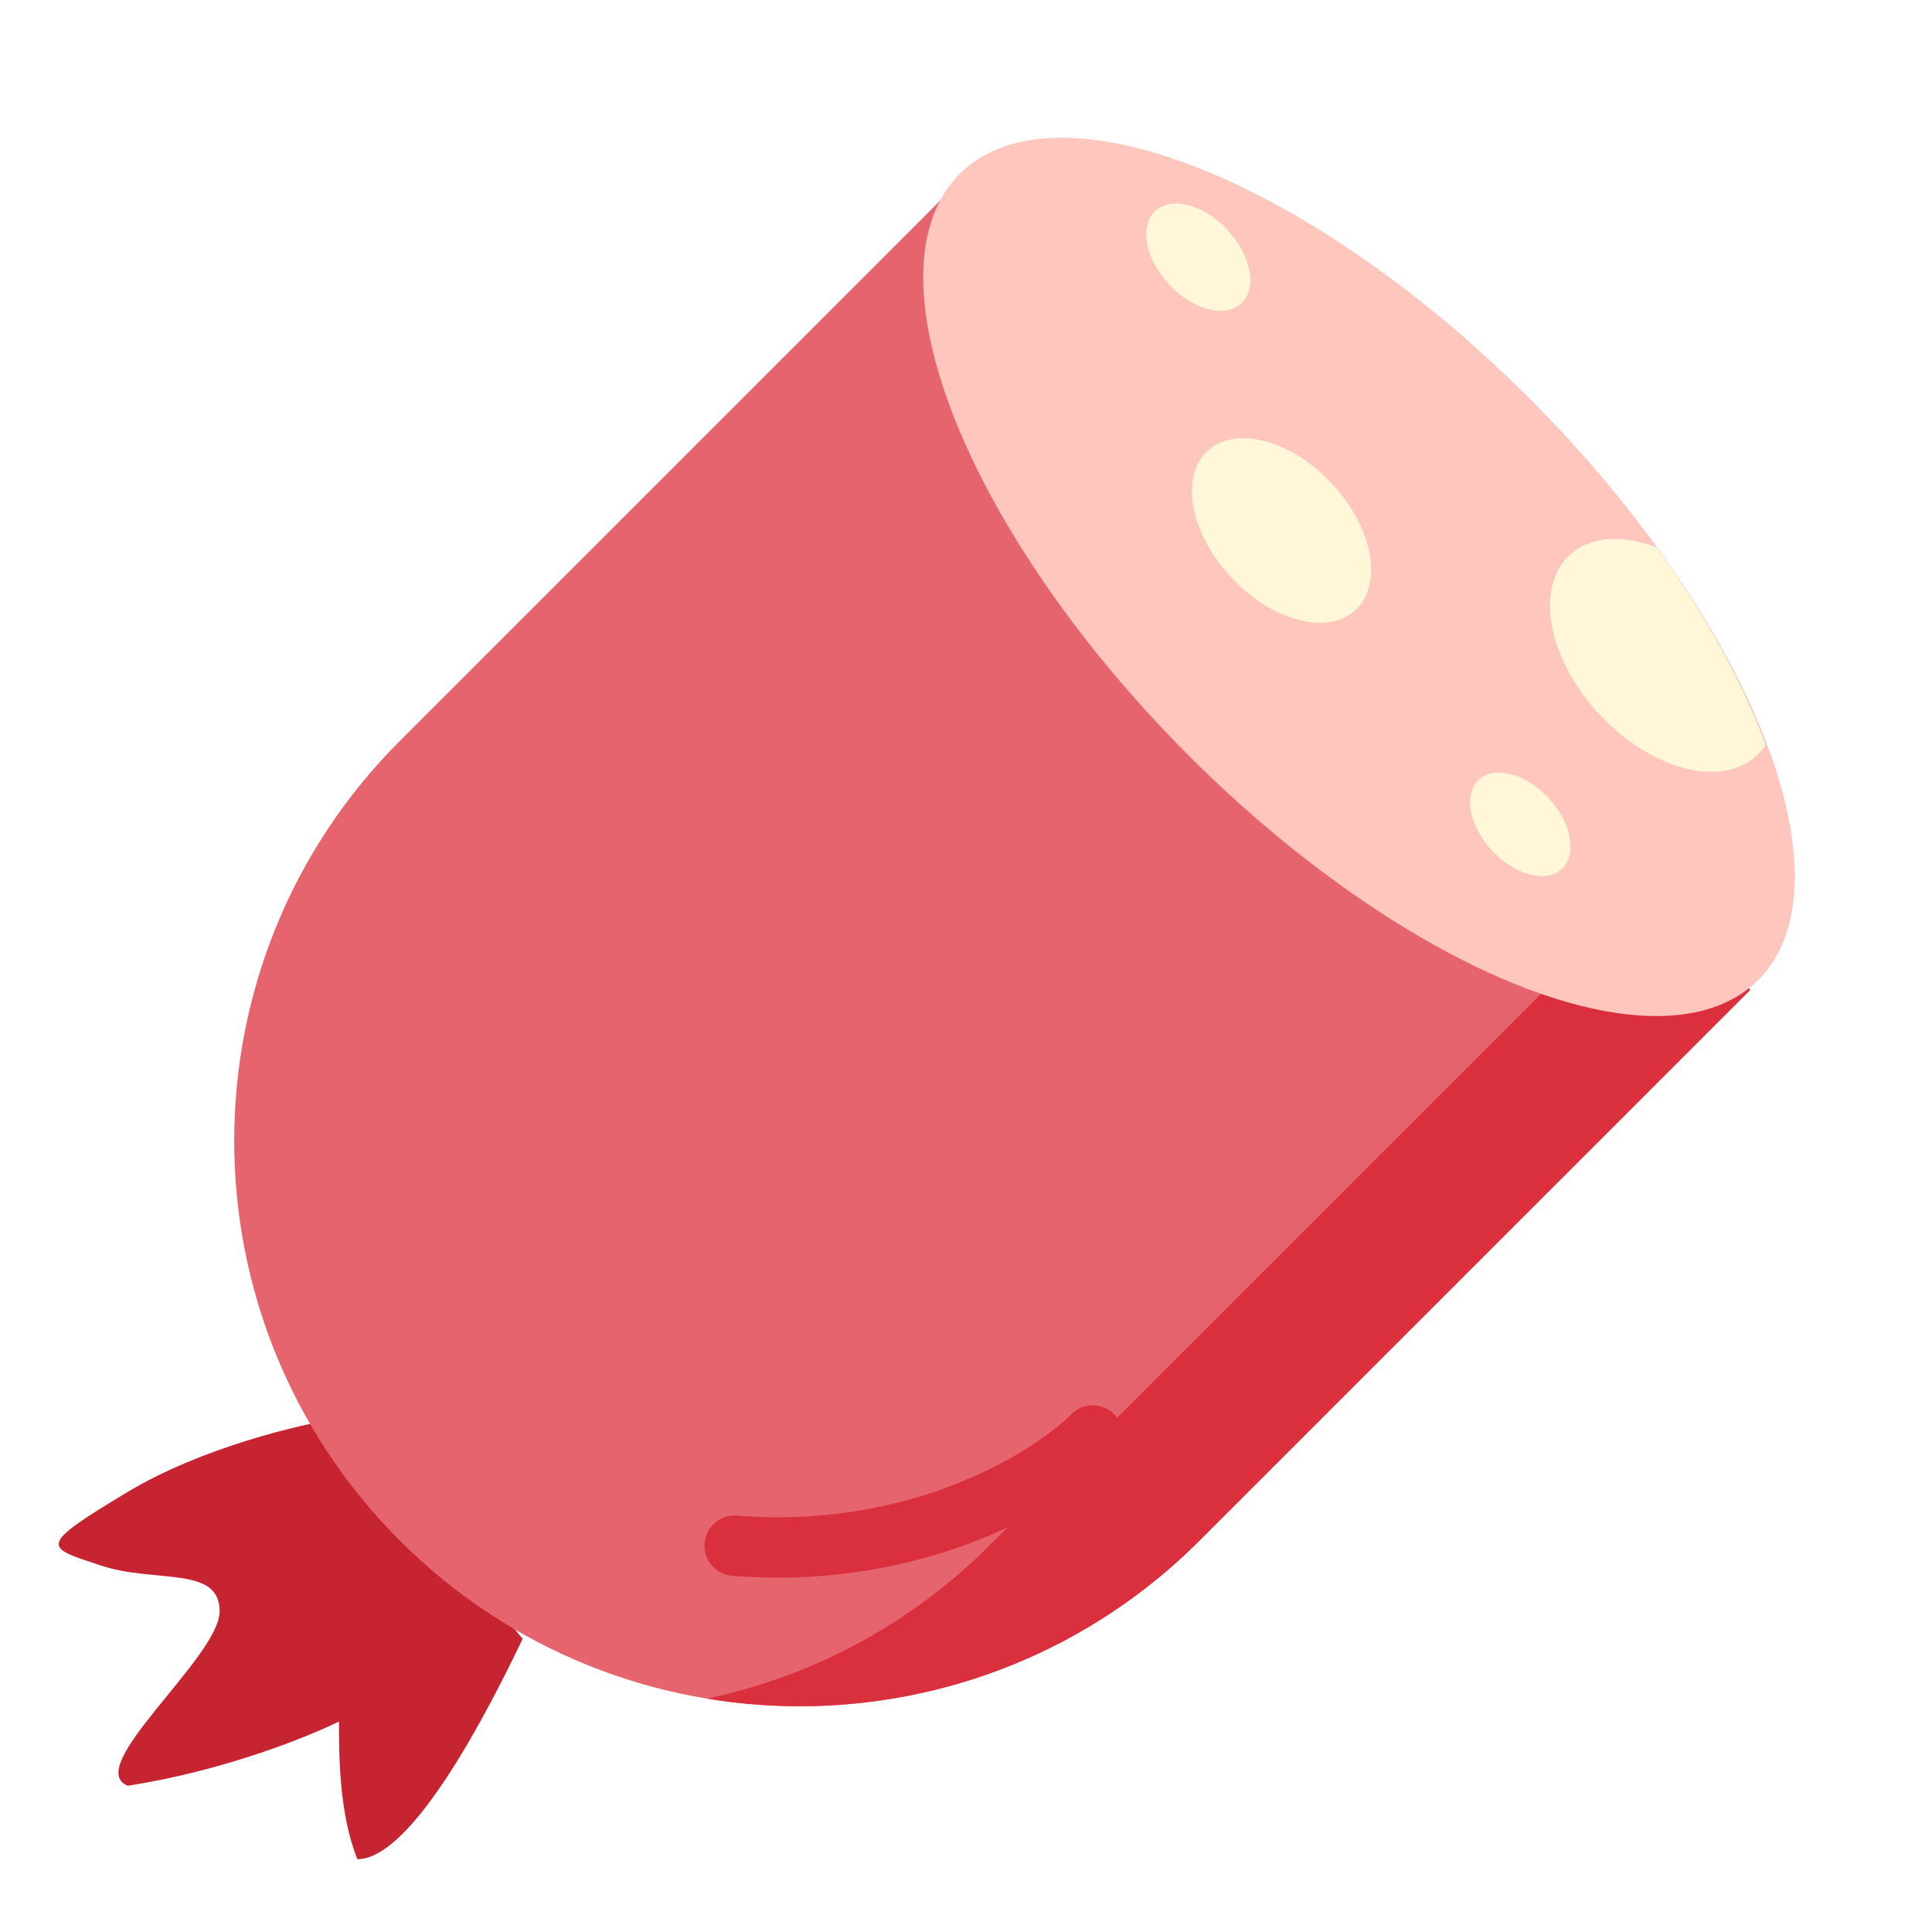 <svg width="128" height="128" viewBox="0 0 128 128" fill="none" xmlns="http://www.w3.org/2000/svg">
<rect x="0" y="0" width="128" height="128" fill="#333333" stroke="none"/>
<g clip-path="url(#clip0_60_12)">
<rect width="128" height="128" fill="white"/>
<path d="M23.677 123.177C27.328 123.177 32.398 113.239 34.629 108.575L22.46 93.973C19.824 94.379 13.334 95.92 8.467 98.84C2.383 102.491 2.991 102.491 6.642 103.707C10.292 104.924 14.551 103.707 14.551 106.75C14.551 109.792 5.425 117.093 8.467 118.309C14.794 117.336 20.432 115.064 22.46 114.05C22.46 116.281 22.46 120.135 23.677 123.177Z" fill="#C62430"/>
<path d="M62.98 12.6L115.96 65.581L79.471 102.07C64.841 116.701 41.12 116.701 26.49 102.07V102.07C11.86 87.44 11.86 63.72 26.49 49.09L62.98 12.6Z" fill="#E5646E"/>
<path fill-rule="evenodd" clip-rule="evenodd" d="M46.831 112.538C58.349 114.444 70.586 110.955 79.471 102.07L115.961 65.581L109.164 58.785L65.579 102.369C60.245 107.704 53.702 111.094 46.831 112.538Z" fill="#DA2F3C"/>
<path d="M72.401 95.107C69.562 97.946 60.841 103.381 48.673 102.408" stroke="#DA2F3C" stroke-width="4" stroke-linecap="round"/>
<ellipse cx="90.038" cy="38.222" rx="16.348" ry="37.587" transform="rotate(-44.678 90.038 38.222)" fill="#FFC6BD"/>
<ellipse cx="79.39" cy="17.037" rx="4.184" ry="2.649" transform="rotate(46.952 79.39 17.037)" fill="#FFF7D7"/>
<ellipse cx="84.906" cy="35.144" rx="7.201" ry="4.559" transform="rotate(46.952 84.906 35.144)" fill="#FFF7D7"/>
<ellipse cx="100.725" cy="54.613" rx="4.039" ry="2.557" transform="rotate(46.952 100.725 54.613)" fill="#FFF7D7"/>
<path fill-rule="evenodd" clip-rule="evenodd" d="M109.759 36.269C113.018 40.786 115.469 45.265 116.979 49.355C116.813 49.613 116.616 49.85 116.389 50.062C114.067 52.231 109.408 51.016 105.982 47.349C102.556 43.681 101.662 38.95 103.983 36.781C105.345 35.51 107.51 35.401 109.759 36.269Z" fill="#FFF7D7"/>
</g>
<defs>
<clipPath id="clip0_60_12">
<rect width="128" height="128" fill="white"/>
</clipPath>
</defs>
</svg>
